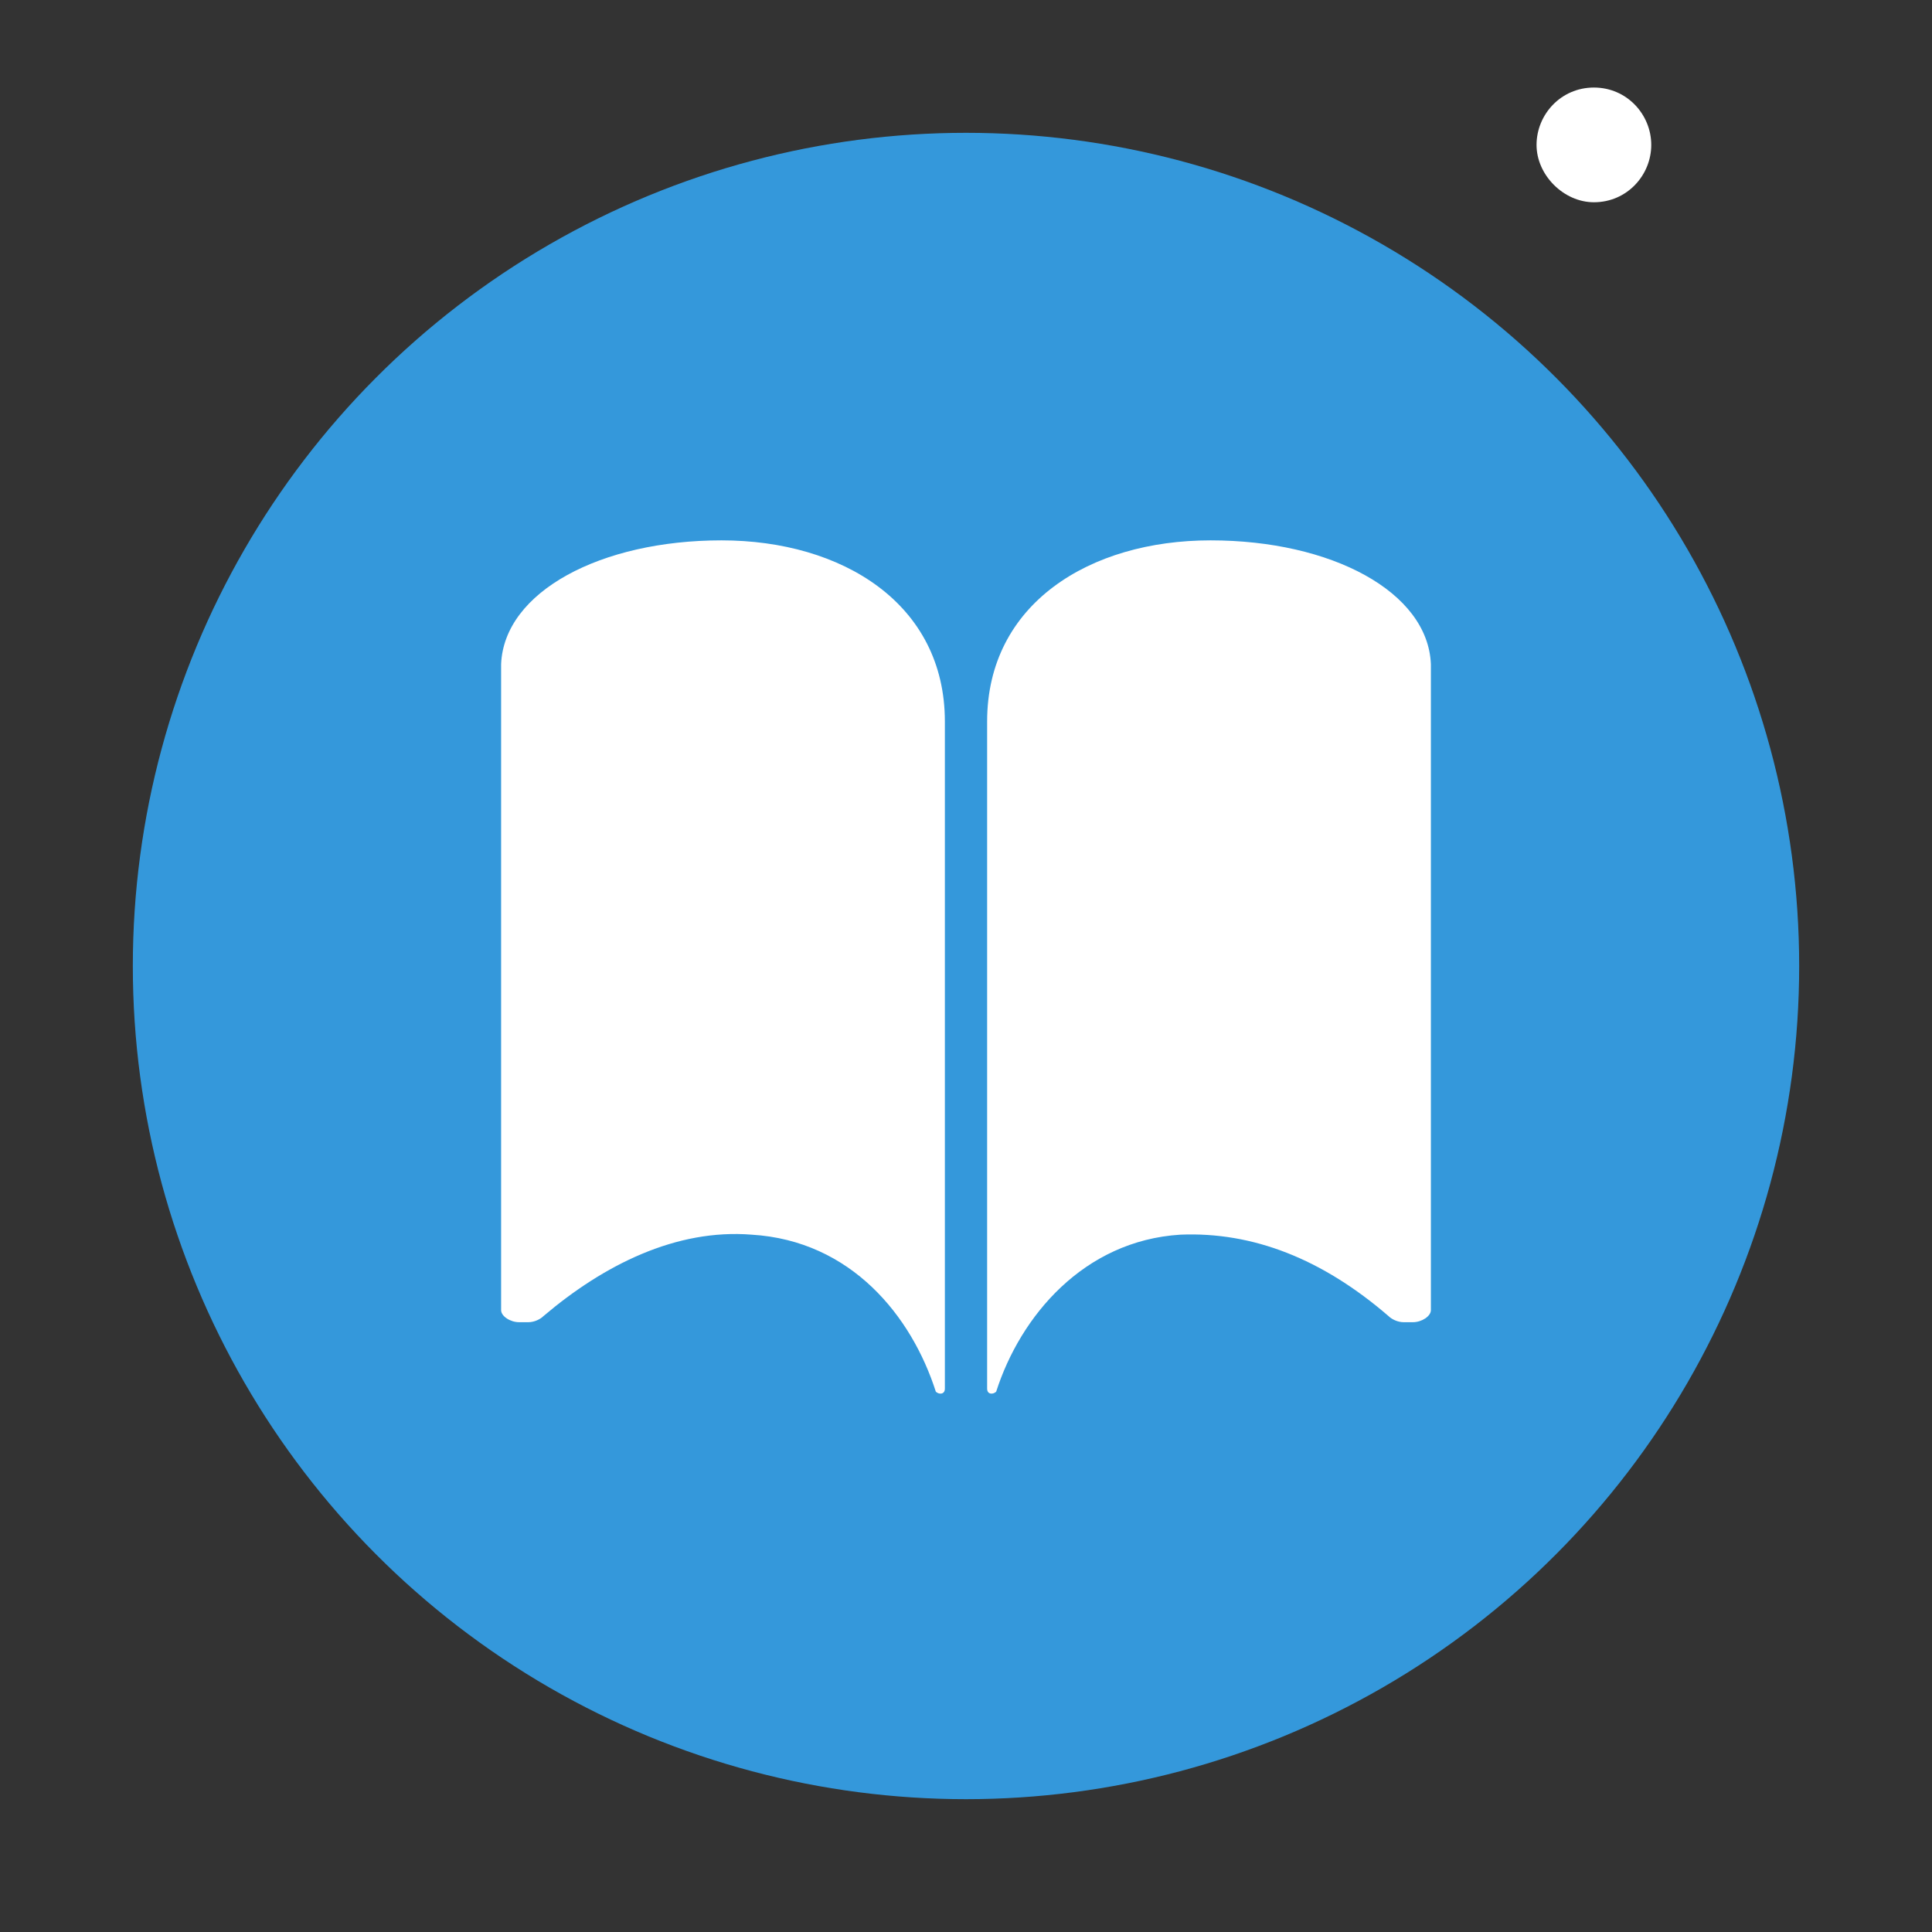 <?xml version="1.0" encoding="utf-8"?>
<!-- Generator: Adobe Illustrator 21.0.0, SVG Export Plug-In . SVG Version: 6.00 Build 0)  -->
<svg version="1.1" id="Livello_1" xmlns="http://www.w3.org/2000/svg" xmlns:xlink="http://www.w3.org/1999/xlink" x="0px" y="0px"
	 viewBox="0 0 64 64" style="enable-background:new 0 0 64 64;" xml:space="preserve">
<rect x="0" y="0" width="64" height="64" fill="#333333" stroke="none"/>
<style type="text/css">
	.st0{fill:#3498DB;}
	.st1{fill:#FFFFFF;}
</style>
<circle class="st0" cx="32" cy="32" r="27.6"/>
<path class="st1" d="M52.8,2.9c-1.1,0-1.9,0.9-1.9,1.9s0.9,1.9,1.9,1.9c1.1,0,1.9-0.9,1.9-1.9S53.9,2.9,52.8,2.9z"/>
<path class="st1" d="M23.9,17.9c4,0,7.4,2.1,7.4,6V46c0,0.2-0.2,0.2-0.3,0.1v0c-0.8-2.5-2.8-5-6.1-5.2c-2.5-0.2-4.9,1-6.9,2.7
	c-0.1,0.1-0.3,0.2-0.5,0.2h-0.3c-0.3,0-0.6-0.2-0.6-0.4V22C16.7,19.6,19.9,17.9,23.9,17.9z M40.1,17.9c-4,0-7.4,2.1-7.4,6V46
	c0,0.2,0.2,0.2,0.3,0.1v0c0.8-2.5,2.9-5,6.1-5.2c2.4-0.1,4.7,0.8,6.9,2.7c0.1,0.1,0.3,0.2,0.5,0.2h0.3c0.3,0,0.6-0.2,0.6-0.4V22
	C47.3,19.6,44.1,17.9,40.1,17.9z"/>
</svg>
